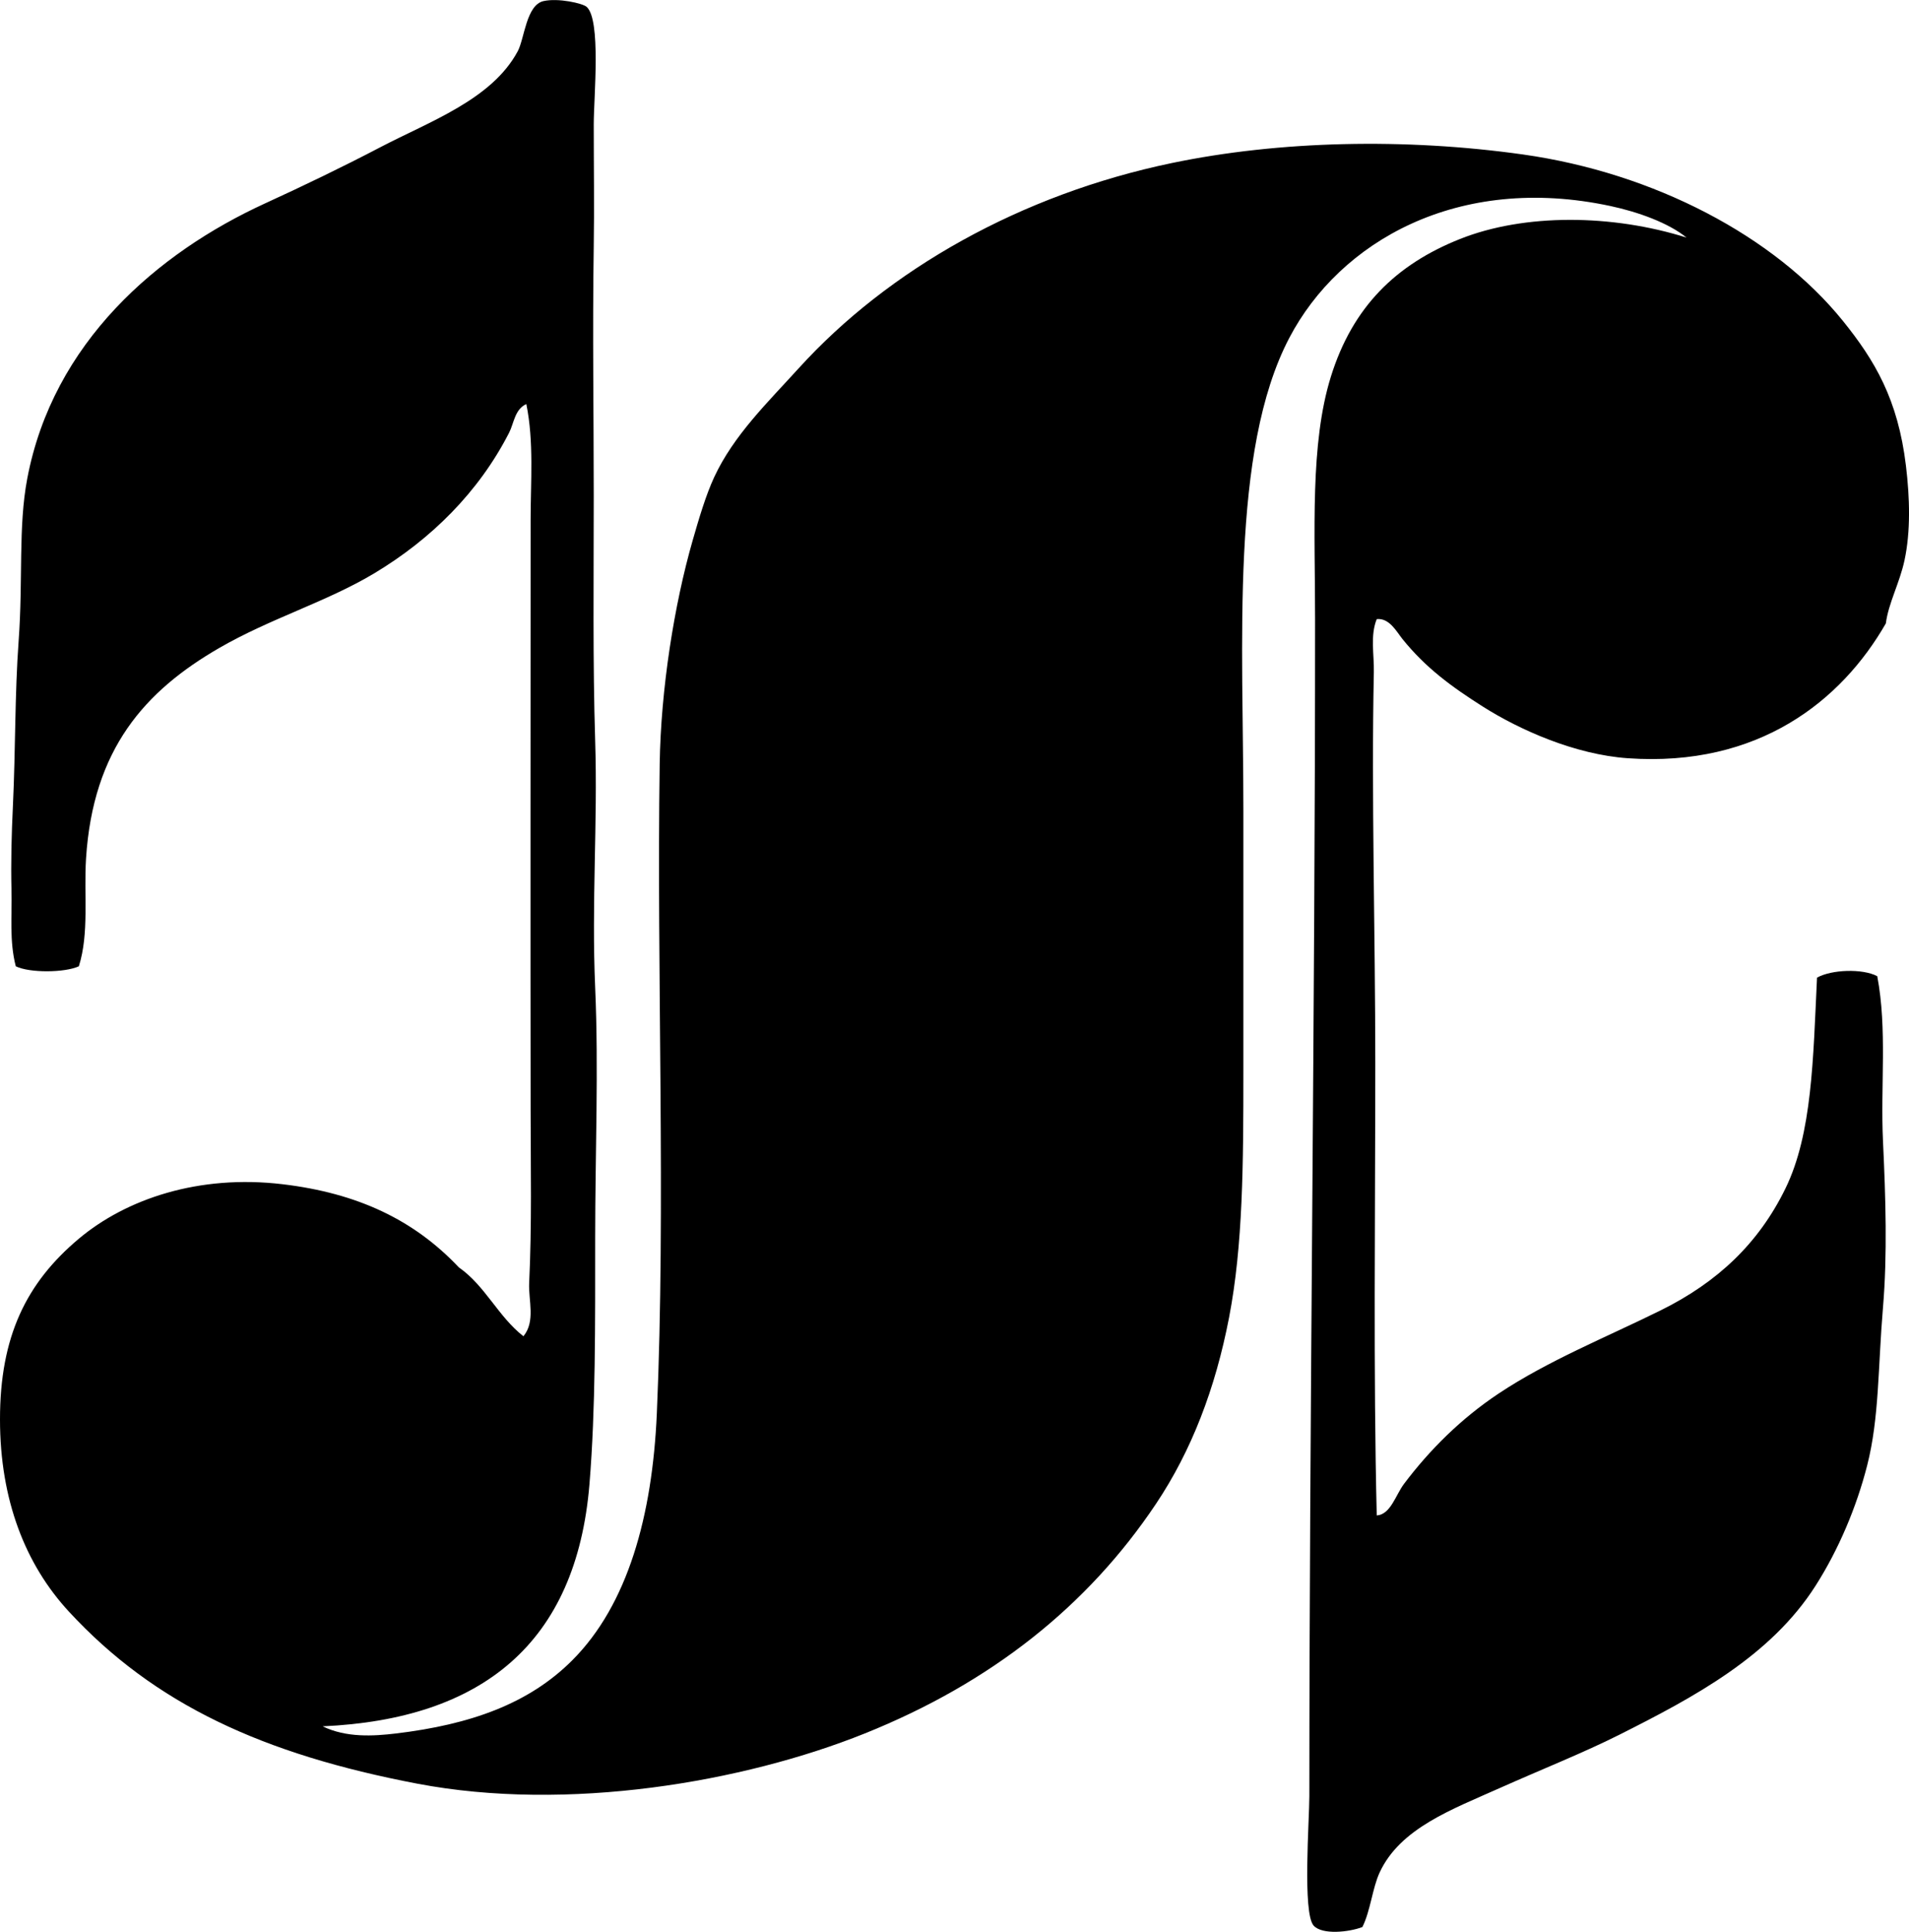 <?xml version="1.0" encoding="iso-8859-1"?>
<!-- Generator: Adobe Illustrator 19.2.0, SVG Export Plug-In . SVG Version: 6.00 Build 0)  -->
<svg version="1.1" xmlns="http://www.w3.org/2000/svg" xmlns:xlink="http://www.w3.org/1999/xlink" x="0px" y="0px"
	 viewBox="0 0 65.287 66.066" style="enable-background:new 0 0 65.287 66.066;" xml:space="preserve">
<g id="Schwind_x5F_Radiohandel">
	<path style="fill-rule:evenodd;clip-rule:evenodd;" d="M11.035,59.037c0.809,0.395,1.745,0.335,2.501,0.245
		c2.562-0.306,4.551-1.019,6.033-2.501c1.904-1.905,2.74-4.945,2.894-8.437c0.31-7.054-0.008-15.097,0.098-22.218
		c0.039-2.561,0.495-5.445,1.129-7.65c0.212-0.739,0.451-1.547,0.735-2.158c0.665-1.433,1.835-2.561,2.893-3.727
		c3.062-3.371,7.589-5.938,12.752-7.014c3.684-0.768,7.989-0.862,12.017-0.294c4.485,0.633,8.605,2.8,10.937,5.688
		c1.09,1.352,1.884,2.68,2.158,4.954c0.134,1.108,0.163,2.25-0.049,3.237c-0.17,0.787-0.548,1.46-0.638,2.157
		c-1.515,2.642-4.35,4.925-8.828,4.611c-1.796-0.126-3.682-0.96-4.954-1.766c-1.086-0.688-1.962-1.335-2.746-2.306
		c-0.207-0.257-0.45-0.731-0.883-0.686c-0.229,0.564-0.086,1.218-0.099,1.814c-0.089,4.2,0.05,8.921,0.049,13.39
		c0,5.236-0.069,10.545,0.05,15.449c0.476-0.033,0.642-0.693,0.932-1.079c0.879-1.166,1.947-2.231,3.237-3.09
		c1.697-1.129,3.666-1.917,5.542-2.845c1.946-0.962,3.353-2.295,4.267-4.169c0.914-1.873,0.946-4.421,1.079-7.209
		c0.495-0.277,1.549-0.317,2.06-0.05c0.345,1.813,0.107,3.75,0.196,5.641c0.092,1.93,0.152,3.895,0,5.689
		c-0.173,2.05-0.125,3.768-0.539,5.395c-0.366,1.438-0.984,2.894-1.766,4.12c-1.538,2.415-4.16,3.814-6.72,5.101
		c-1.192,0.6-2.663,1.186-4.07,1.814c-1.627,0.729-3.418,1.373-4.12,2.895c-0.247,0.534-0.312,1.308-0.589,1.863
		c-0.453,0.174-1.373,0.276-1.667-0.049c-0.385-0.427-0.147-3.622-0.147-4.414c0.001-13.107,0.199-26.962,0.196-40.267
		c0-3.012-0.176-5.989,0.54-8.289c0.743-2.39,2.233-3.84,4.414-4.708c2.212-0.881,5.21-0.849,7.749-0.049
		c-0.613-0.501-1.654-0.877-2.6-1.079c-5.219-1.118-9.264,1.221-10.986,4.512c-2.024,3.867-1.569,10.411-1.569,16.186
		c0,2.991,0,5.956,0,8.877c0,3.212-0.014,5.964-0.49,8.437c-0.469,2.431-1.286,4.56-2.502,6.375
		c-2.33,3.482-5.626,6.109-9.956,7.848c-4.164,1.671-10.168,2.694-15.302,1.717c-5.268-1.004-8.987-2.71-11.918-5.886
		C0.874,53.509,0,51.303,0,48.541c-0.001-2.831,0.896-4.668,2.697-6.18c1.618-1.357,4.099-2.204,6.965-1.863
		c2.567,0.305,4.494,1.217,6.032,2.845c0.897,0.624,1.351,1.69,2.207,2.354c0.42-0.51,0.169-1.225,0.196-1.814
		c0.094-1.965,0.052-3.976,0.05-5.935c-0.009-6.475-0.001-13.43,0-20.158c0-1.326,0.116-2.684-0.147-3.972
		c-0.396,0.179-0.422,0.655-0.589,0.981c-1.042,2.036-2.674,3.645-4.61,4.807c-1.629,0.976-3.547,1.54-5.297,2.55
		c-2.547,1.472-4.324,3.455-4.562,7.21c-0.077,1.236,0.112,2.542-0.245,3.679c-0.477,0.221-1.683,0.233-2.157,0
		c-0.225-0.87-0.125-1.736-0.147-2.6c-0.024-0.946,0.003-1.934,0.049-2.893c0.091-1.92,0.062-3.806,0.196-5.641
		c0.153-2.102-0.019-3.891,0.294-5.542c0.881-4.654,4.445-7.725,8.142-9.417c1.29-0.591,2.624-1.232,3.924-1.912
		c1.7-0.89,3.821-1.634,4.708-3.286c0.232-0.43,0.289-1.583,0.883-1.717c0.506-0.113,1.335,0.077,1.472,0.196
		c0.503,0.438,0.245,3.093,0.245,4.022c0,1.428,0.021,2.861,0,4.169c-0.046,3.017,0.001,5.738,0,8.534
		c0,2.912-0.035,5.695,0.049,8.387c0.088,2.801-0.127,5.526,0,8.436c0.121,2.766,0,5.684,0,8.534c0,2.962,0.016,5.858-0.195,8.436
		C19.711,56.204,16.479,58.792,11.035,59.037z"/>
</g>
<g id="Layer_1">
</g>
</svg>
